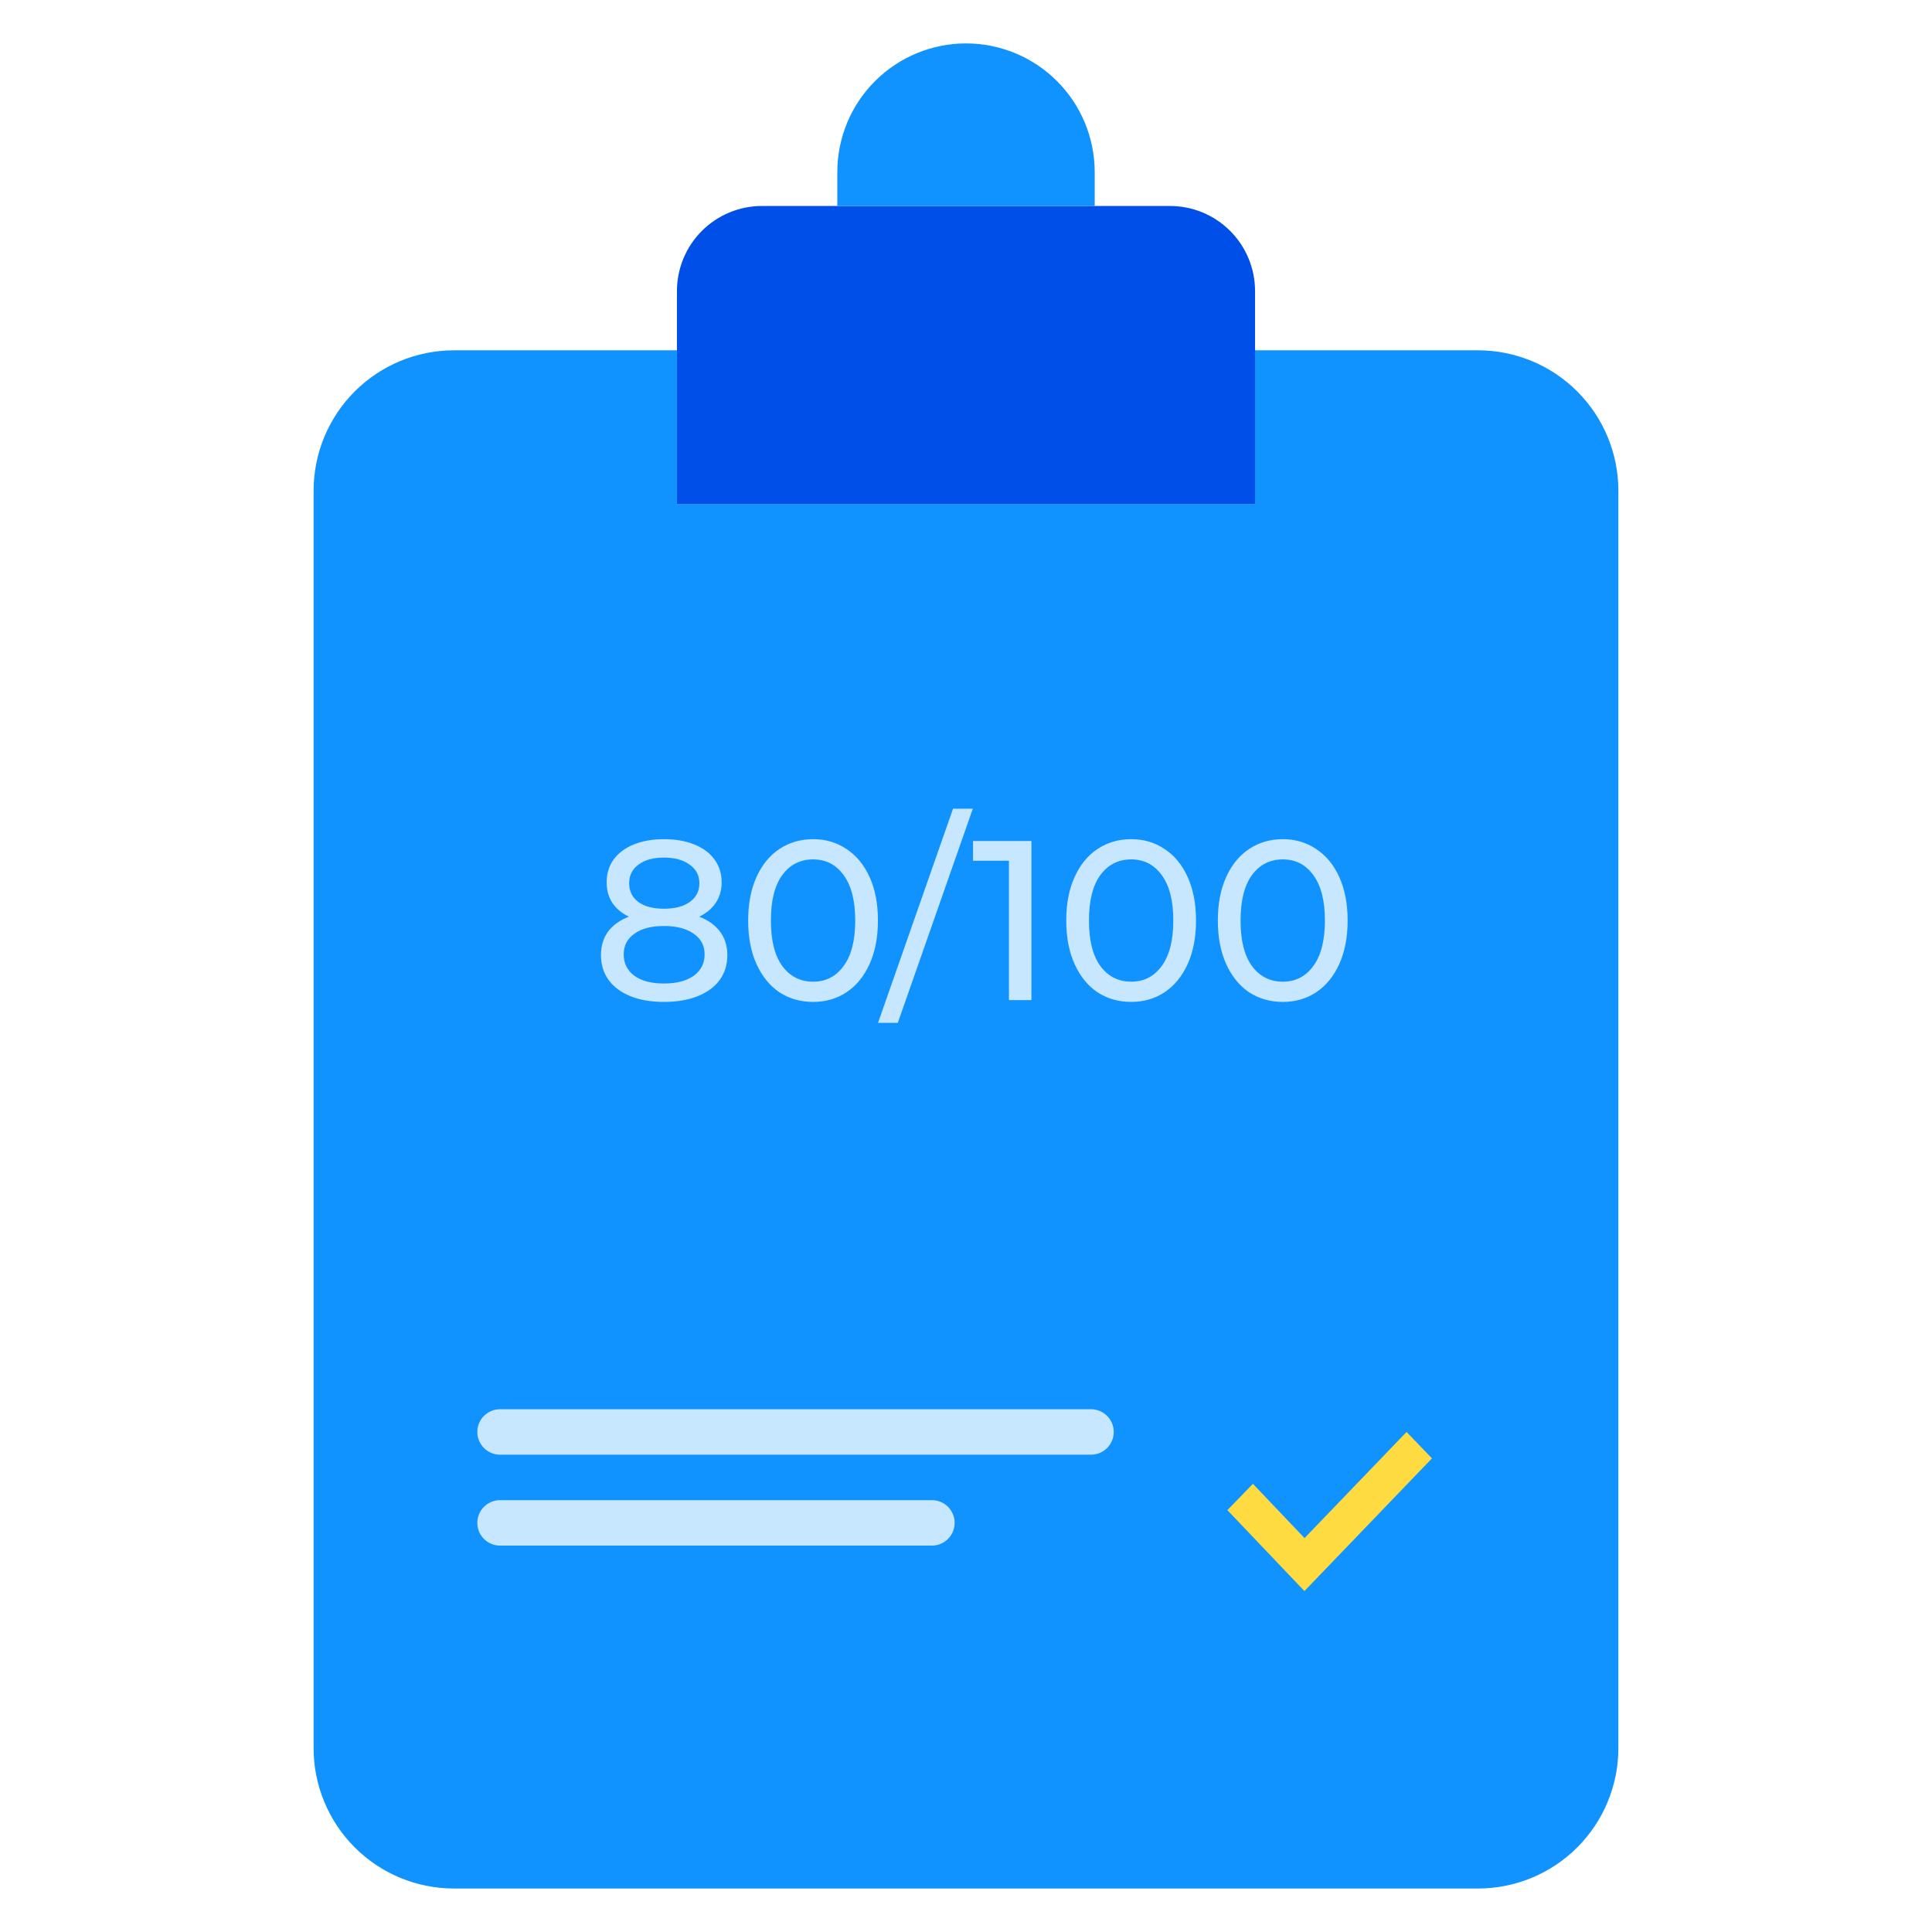 <svg width="85" height="85" viewBox="0 0 85 85" fill="none" xmlns="http://www.w3.org/2000/svg">
<path d="M71.202 21.59V76.911C71.202 77.722 71.042 78.525 70.731 79.275C70.421 80.024 69.966 80.705 69.392 81.278C68.819 81.852 68.138 82.307 67.388 82.617C66.639 82.927 65.835 83.087 65.024 83.087H19.974C19.163 83.087 18.36 82.927 17.61 82.617C16.861 82.307 16.18 81.852 15.606 81.278C15.033 80.705 14.578 80.024 14.267 79.275C13.957 78.525 13.797 77.722 13.797 76.911V21.59C13.797 19.951 14.448 18.38 15.606 17.221C16.765 16.063 18.336 15.412 19.974 15.412H29.782V22.182H55.216V15.412H65.024C66.663 15.412 68.234 16.063 69.392 17.221C70.551 18.38 71.202 19.951 71.202 21.59Z" fill="#1093FF"/>
<path d="M55.217 15.413V22.183H29.783V12.805C29.783 12.313 29.88 11.826 30.068 11.372C30.256 10.918 30.532 10.506 30.879 10.158C31.227 9.811 31.639 9.535 32.093 9.347C32.547 9.159 33.034 9.062 33.525 9.062H51.475C51.966 9.062 52.453 9.159 52.907 9.347C53.361 9.535 53.773 9.811 54.121 10.158C54.468 10.506 54.744 10.918 54.932 11.372C55.12 11.826 55.217 12.313 55.217 12.805V15.413Z" fill="#004FE8"/>
<path d="M48.163 8.911V9.062H36.838V7.573C36.838 6.071 37.434 4.631 38.496 3.569C39.559 2.507 40.999 1.91 42.501 1.91C44.003 1.91 45.443 2.507 46.505 3.569C47.567 4.631 48.163 6.071 48.163 7.573V8.911Z" fill="#1093FF"/>
<path d="M63 64.162L57.389 70L54 66.44L55.123 65.283L57.394 67.67L61.883 63L63 64.162Z" fill="#FEDB41"/>
<line x1="22" y1="63" x2="48" y2="63" stroke="#C7E6FF" stroke-width="2" stroke-linecap="round"/>
<line x1="22" y1="67" x2="41" y2="67" stroke="#C7E6FF" stroke-width="2" stroke-linecap="round"/>
<path d="M30.76 40.33C31.16 40.483 31.467 40.703 31.68 40.99C31.893 41.277 32 41.62 32 42.02C32 42.44 31.887 42.807 31.66 43.12C31.433 43.427 31.11 43.663 30.69 43.83C30.27 43.997 29.777 44.08 29.21 44.08C28.65 44.08 28.16 43.997 27.74 43.83C27.327 43.663 27.007 43.427 26.78 43.12C26.553 42.807 26.44 42.44 26.44 42.02C26.44 41.62 26.543 41.277 26.75 40.99C26.963 40.703 27.27 40.483 27.67 40.33C27.35 40.177 27.107 39.973 26.94 39.72C26.773 39.467 26.69 39.167 26.69 38.82C26.69 38.433 26.793 38.097 27 37.81C27.213 37.523 27.51 37.303 27.89 37.15C28.27 36.997 28.71 36.92 29.21 36.92C29.717 36.92 30.16 36.997 30.54 37.15C30.927 37.303 31.223 37.523 31.43 37.81C31.643 38.097 31.75 38.433 31.75 38.82C31.75 39.16 31.663 39.46 31.49 39.72C31.323 39.973 31.08 40.177 30.76 40.33ZM29.21 37.73C28.737 37.73 28.363 37.833 28.09 38.04C27.817 38.24 27.68 38.513 27.68 38.86C27.68 39.207 27.813 39.48 28.08 39.68C28.353 39.88 28.73 39.98 29.21 39.98C29.697 39.98 30.077 39.88 30.35 39.68C30.63 39.48 30.77 39.207 30.77 38.86C30.77 38.513 30.627 38.24 30.34 38.04C30.06 37.833 29.683 37.73 29.21 37.73ZM29.21 43.27C29.763 43.27 30.2 43.157 30.52 42.93C30.84 42.697 31 42.383 31 41.99C31 41.603 30.84 41.3 30.52 41.08C30.2 40.853 29.763 40.74 29.21 40.74C28.657 40.74 28.223 40.853 27.91 41.08C27.597 41.3 27.44 41.603 27.44 41.99C27.44 42.383 27.597 42.697 27.91 42.93C28.223 43.157 28.657 43.27 29.21 43.27ZM35.776 44.08C35.222 44.08 34.729 43.94 34.295 43.66C33.869 43.373 33.532 42.96 33.285 42.42C33.039 41.88 32.916 41.24 32.916 40.5C32.916 39.76 33.039 39.12 33.285 38.58C33.532 38.04 33.869 37.63 34.295 37.35C34.729 37.063 35.222 36.92 35.776 36.92C36.322 36.92 36.809 37.063 37.236 37.35C37.669 37.63 38.009 38.04 38.255 38.58C38.502 39.12 38.626 39.76 38.626 40.5C38.626 41.24 38.502 41.88 38.255 42.42C38.009 42.96 37.669 43.373 37.236 43.66C36.809 43.94 36.322 44.08 35.776 44.08ZM35.776 43.19C36.336 43.19 36.782 42.96 37.115 42.5C37.456 42.04 37.626 41.373 37.626 40.5C37.626 39.627 37.456 38.96 37.115 38.5C36.782 38.04 36.336 37.81 35.776 37.81C35.209 37.81 34.755 38.04 34.416 38.5C34.082 38.96 33.916 39.627 33.916 40.5C33.916 41.373 34.082 42.04 34.416 42.5C34.755 42.96 35.209 43.19 35.776 43.19ZM41.93 35.58H42.8L39.5 45H38.63L41.93 35.58ZM45.379 37V44H44.389V37.87H42.809V37H45.379ZM49.77 44.08C49.216 44.08 48.723 43.94 48.29 43.66C47.863 43.373 47.526 42.96 47.28 42.42C47.033 41.88 46.91 41.24 46.91 40.5C46.91 39.76 47.033 39.12 47.28 38.58C47.526 38.04 47.863 37.63 48.29 37.35C48.723 37.063 49.216 36.92 49.77 36.92C50.316 36.92 50.803 37.063 51.23 37.35C51.663 37.63 52.003 38.04 52.25 38.58C52.496 39.12 52.62 39.76 52.62 40.5C52.62 41.24 52.496 41.88 52.25 42.42C52.003 42.96 51.663 43.373 51.23 43.66C50.803 43.94 50.316 44.08 49.77 44.08ZM49.77 43.19C50.33 43.19 50.776 42.96 51.11 42.5C51.45 42.04 51.62 41.373 51.62 40.5C51.62 39.627 51.45 38.96 51.11 38.5C50.776 38.04 50.33 37.81 49.77 37.81C49.203 37.81 48.75 38.04 48.41 38.5C48.076 38.96 47.91 39.627 47.91 40.5C47.91 41.373 48.076 42.04 48.41 42.5C48.75 42.96 49.203 43.19 49.77 43.19ZM56.44 44.08C55.886 44.08 55.393 43.94 54.96 43.66C54.533 43.373 54.196 42.96 53.95 42.42C53.703 41.88 53.58 41.24 53.58 40.5C53.58 39.76 53.703 39.12 53.95 38.58C54.196 38.04 54.533 37.63 54.96 37.35C55.393 37.063 55.886 36.92 56.44 36.92C56.986 36.92 57.473 37.063 57.9 37.35C58.333 37.63 58.673 38.04 58.92 38.58C59.166 39.12 59.29 39.76 59.29 40.5C59.29 41.24 59.166 41.88 58.92 42.42C58.673 42.96 58.333 43.373 57.9 43.66C57.473 43.94 56.986 44.08 56.44 44.08ZM56.44 43.19C57 43.19 57.446 42.96 57.78 42.5C58.12 42.04 58.29 41.373 58.29 40.5C58.29 39.627 58.12 38.96 57.78 38.5C57.446 38.04 57 37.81 56.44 37.81C55.873 37.81 55.42 38.04 55.08 38.5C54.746 38.96 54.58 39.627 54.58 40.5C54.58 41.373 54.746 42.04 55.08 42.5C55.42 42.96 55.873 43.19 56.44 43.19Z" fill="#C7E6FF"/>
</svg>
